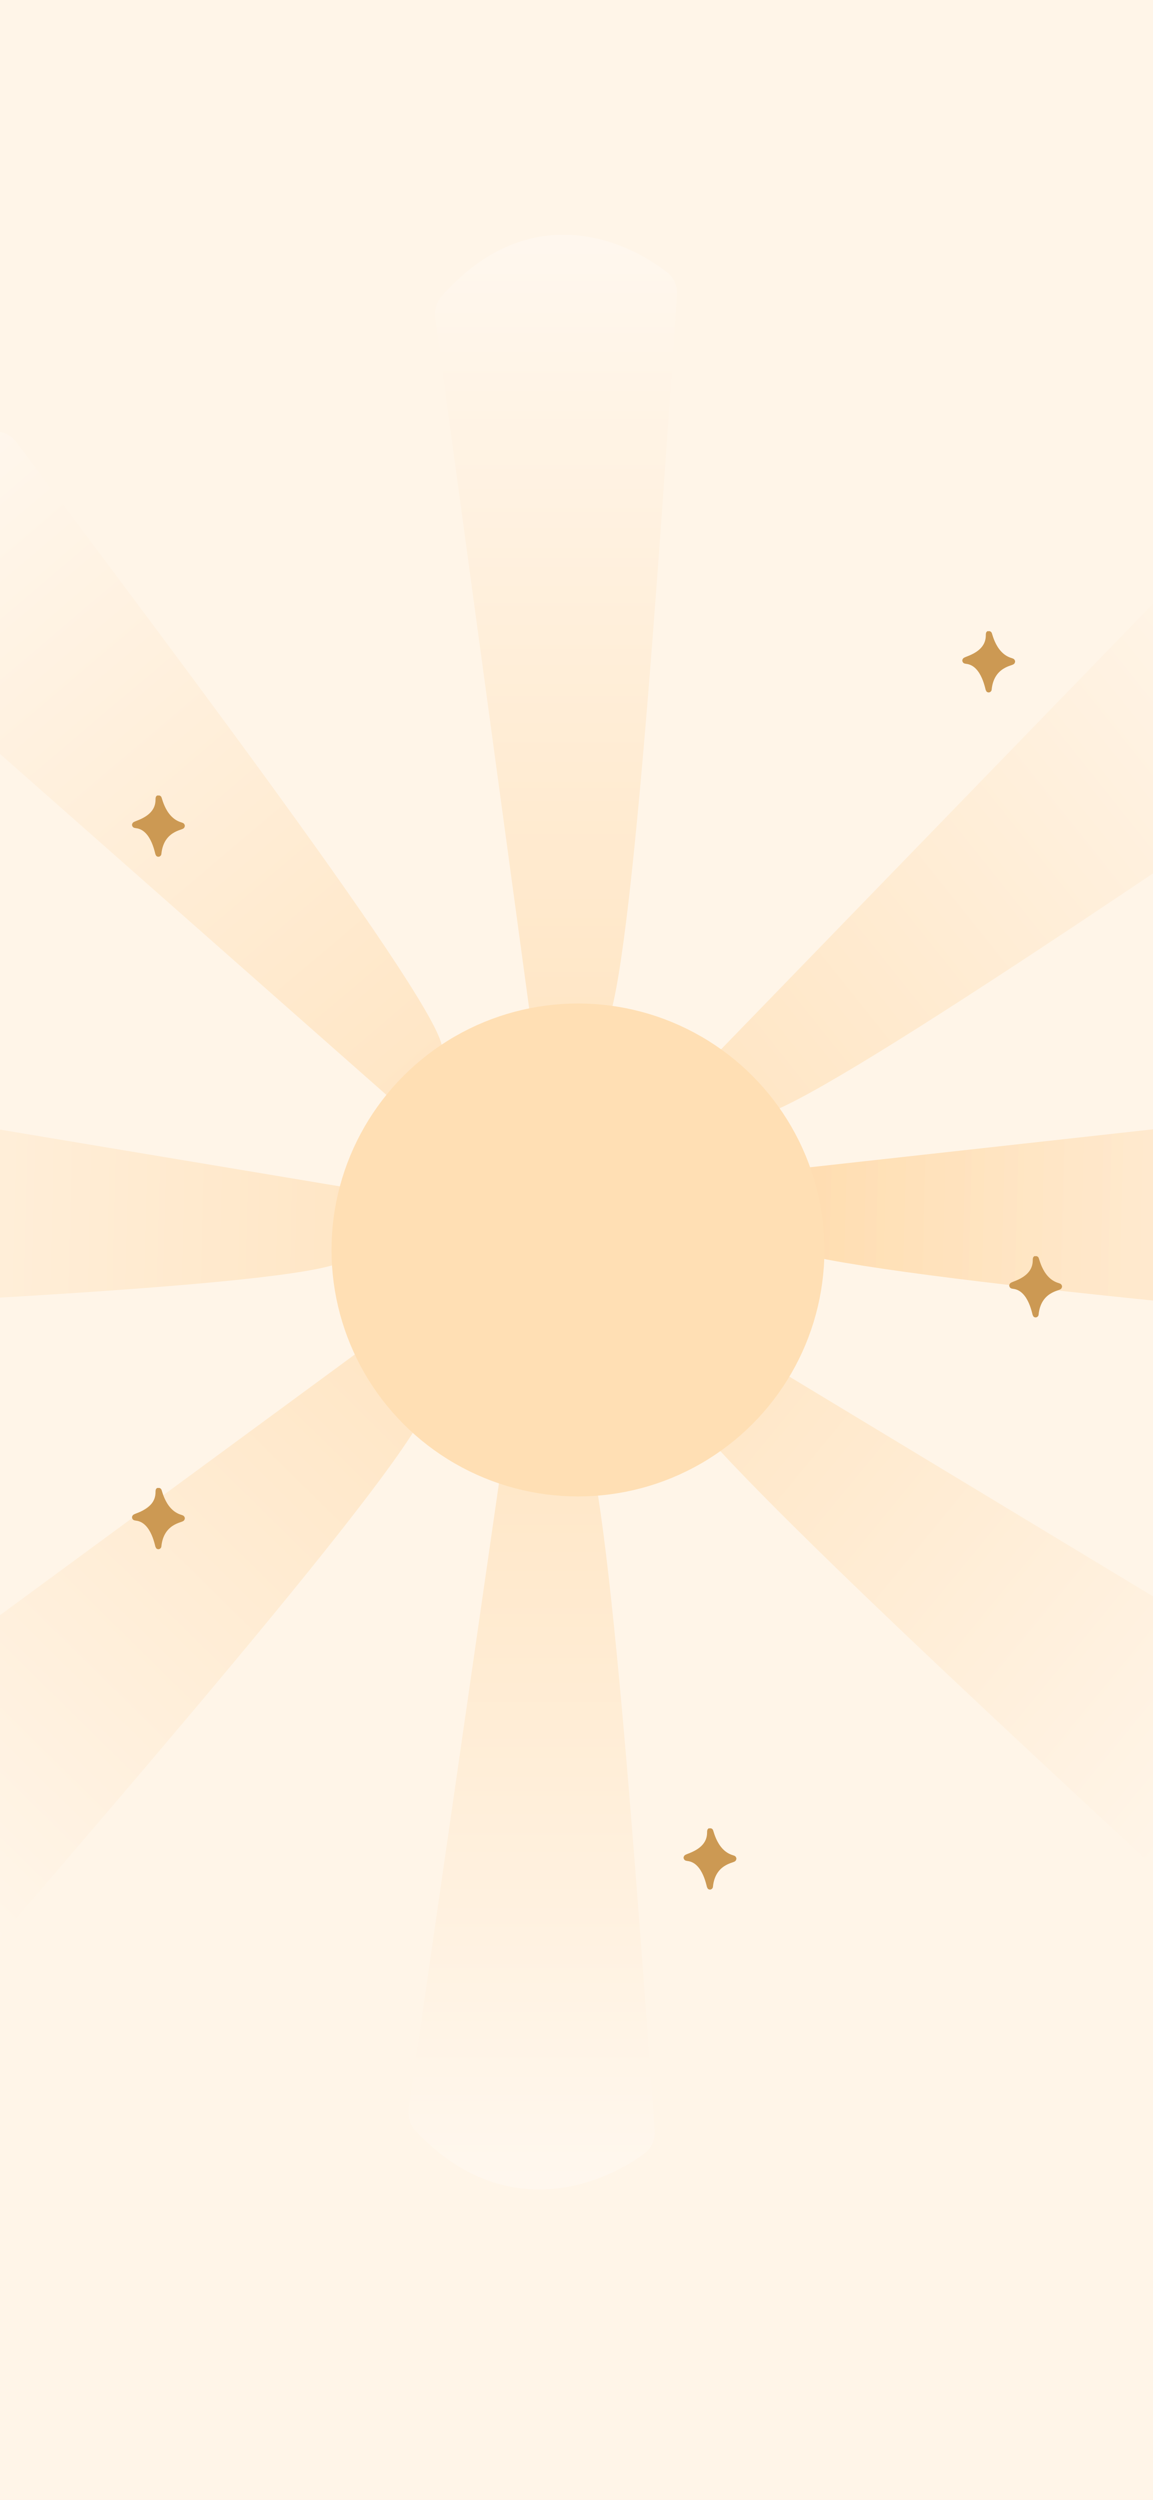 <svg width="393" height="852" viewBox="0 0 393 852" fill="none" xmlns="http://www.w3.org/2000/svg">
<g clip-path="url(#clip0_1119_8896)">
<rect width="393" height="852" fill="#FFF5E8"/>
<path d="M183.237 364.758L148.363 108.495C147.993 105.777 148.74 103 150.555 100.943C179.278 68.4 211.611 80.397 227.502 92.923C229.855 94.777 230.963 97.678 230.756 100.666C224.538 190.245 213.979 354.718 204.637 351.301C199.156 349.296 195.266 357.6 192.144 366.056C189.504 373.207 184.265 372.311 183.237 364.758Z" fill="url(#paint0_linear_1119_8896)" fill-opacity="0.3"/>
<path d="M174.793 472.751L139.338 718.452C138.927 721.294 139.736 724.199 141.705 726.289C170.79 757.163 203.463 745.875 219.673 733.925C222.178 732.078 223.373 729.062 223.144 725.957C216.809 639.857 206.077 482.416 196.579 485.692C190.964 487.629 186.989 479.544 183.8 471.372C181.086 464.418 175.859 465.363 174.793 472.751Z" fill="url(#paint1_linear_1119_8896)" fill-opacity="0.3"/>
<path d="M232.715 371.093L413.746 184.354C415.654 182.386 418.308 181.254 421.061 181.403C464.932 183.774 475.766 216.704 475.836 236.988C475.846 239.973 474.257 242.631 471.774 244.315C396.954 295.069 260.083 388.958 256.912 379.484C255.043 373.902 245.95 376.044 237.257 378.86C229.986 381.215 227.418 376.558 232.715 371.093Z" fill="url(#paint2_linear_1119_8896)" fill-opacity="0.3"/>
<path d="M139.163 448.232L-71.848 603.254C-74.26 605.026 -75.779 607.778 -75.783 610.753C-75.848 656.309 -41.533 673.223 -19.927 676.855C-16.739 677.391 -13.627 676.089 -11.533 673.648C47.268 605.106 155.511 480.375 145.615 475.45C139.447 472.381 142.965 462.489 146.757 453.603C149.623 446.888 145.074 443.89 139.163 448.232Z" fill="url(#paint3_linear_1119_8896)" fill-opacity="0.3"/>
<path d="M142.503 382.685L-52.653 210.487C-54.72 208.663 -55.968 206.067 -55.92 203.327C-55.171 159.824 -22.381 147.859 -1.925 147.023C1.091 146.9 3.842 148.381 5.641 150.785C59.65 222.954 159.482 354.909 150.046 358.405C144.481 360.467 146.993 369.401 150.163 377.908C152.813 385.018 148.216 387.726 142.503 382.685Z" fill="url(#paint4_linear_1119_8896)" fill-opacity="0.3"/>
<g filter="url(#filter0_f_1119_8896)">
<path d="M249.541 400.759L509.282 372.015C511.995 371.715 514.74 372.522 516.748 374.37C548.969 404.02 536.003 436.217 522.947 451.847C521.034 454.137 518.12 455.166 515.15 454.889C424.881 446.462 259.008 431.842 262.69 422.55C264.855 417.084 256.515 412.97 248.03 409.626C240.924 406.825 241.948 401.6 249.541 400.759Z" fill="url(#paint5_linear_1119_8896)" fill-opacity="0.3"/>
</g>
<path d="M249.541 400.759L509.282 372.015C511.995 371.715 514.74 372.522 516.748 374.37C548.969 404.02 536.003 436.217 522.947 451.847C521.034 454.137 518.12 455.166 515.15 454.889C424.881 446.462 259.008 431.842 262.69 422.55C264.855 417.084 256.515 412.97 248.03 409.626C240.924 406.825 241.948 401.6 249.541 400.759Z" fill="url(#paint6_linear_1119_8896)" fill-opacity="0.3"/>
<path d="M131.436 406.934L-113.269 366.064C-116.069 365.596 -118.96 366.319 -121.089 368.199C-152.696 396.122 -142.194 428.607 -130.634 444.871C-128.848 447.384 -125.889 448.629 -122.809 448.48C-36.575 444.322 121.176 437.557 118.13 428.117C116.344 422.579 124.386 418.872 132.569 415.938C139.634 413.405 138.837 408.17 131.436 406.934Z" fill="url(#paint7_linear_1119_8896)" fill-opacity="0.3"/>
<path d="M232.942 447.341L456.051 582.173C458.404 583.595 460.092 585.918 460.54 588.615C467.668 631.566 437.553 649.152 417.575 653.596C414.636 654.25 411.672 653.286 409.476 651.247C343.309 589.819 221.241 477.672 229.894 472.56C234.993 469.547 230.918 461.212 226.267 453.41C222.377 446.885 226.413 443.396 232.942 447.341Z" fill="url(#paint8_linear_1119_8896)" fill-opacity="0.3"/>
<circle cx="197" cy="426" r="84" fill="#FFDFB4"/>
<path d="M54.012 272.543C54.01 280.154 43.784 280.962 46.44 281.254C52.862 281.961 53.917 291.901 54.012 290.934C54.958 281.254 64.029 281.956 61.583 281.254C54.594 279.25 54.012 269.636 54.012 272.543Z" fill="#CC9953" stroke="#CC9953" stroke-width="2"/>
<path d="M54.012 508.543C54.01 516.154 43.784 516.962 46.44 517.254C52.862 517.961 53.917 527.901 54.012 526.934C54.958 517.254 64.029 517.956 61.583 517.254C54.594 515.25 54.012 505.636 54.012 508.543Z" fill="#CC9953" stroke="#CC9953" stroke-width="2"/>
<path d="M353.012 429.543C353.01 437.154 342.784 437.962 345.44 438.254C351.862 438.961 352.917 448.901 353.012 447.934C353.958 438.254 363.029 438.956 360.583 438.254C353.595 436.25 353.012 426.636 353.012 429.543Z" fill="#CC9953" stroke="#CC9953" stroke-width="2"/>
<path d="M242.012 624.543C242.01 632.154 231.784 632.962 234.44 633.254C240.862 633.961 241.917 643.901 242.012 642.934C242.958 633.254 252.029 633.956 249.583 633.254C242.595 631.25 242.012 621.636 242.012 624.543Z" fill="#CC9953" stroke="#CC9953" stroke-width="2"/>
<path d="M337.012 216.543C337.01 224.154 326.784 224.962 329.44 225.254C335.862 225.961 336.917 235.901 337.012 234.934C337.958 225.254 347.029 225.956 344.583 225.254C337.595 223.25 337.012 213.636 337.012 216.543Z" fill="#CC9953" stroke="#CC9953" stroke-width="2"/>
</g>
<defs>
<filter id="filter0_f_1119_8896" x="239.232" y="367.954" width="301.687" height="90.979" filterUnits="userSpaceOnUse" color-interpolation-filters="sRGB">
<feFlood flood-opacity="0" result="BackgroundImageFix"/>
<feBlend mode="normal" in="SourceGraphic" in2="BackgroundImageFix" result="shape"/>
<feGaussianBlur stdDeviation="2" result="effect1_foregroundBlur_1119_8896"/>
</filter>
<linearGradient id="paint0_linear_1119_8896" x1="189.432" y1="80" x2="189.432" y2="381.588" gradientUnits="userSpaceOnUse">
<stop stop-color="white"/>
<stop offset="1" stop-color="#FFBF68"/>
</linearGradient>
<linearGradient id="paint1_linear_1119_8896" x1="181.098" y1="746.195" x2="181.098" y2="456.61" gradientUnits="userSpaceOnUse">
<stop stop-color="white"/>
<stop offset="1" stop-color="#FFBF68"/>
</linearGradient>
<linearGradient id="paint2_linear_1119_8896" x1="462.12" y1="198.98" x2="225.09" y2="388.488" gradientUnits="userSpaceOnUse">
<stop stop-color="white"/>
<stop offset="1" stop-color="#FFBF68"/>
</linearGradient>
<linearGradient id="paint3_linear_1119_8896" x1="-59.558" y1="656.055" x2="152.975" y2="439.997" gradientUnits="userSpaceOnUse">
<stop stop-color="white"/>
<stop offset="1" stop-color="#FFBF68"/>
</linearGradient>
<linearGradient id="paint4_linear_1119_8896" x1="-39.735" y1="162.032" x2="156.092" y2="393.157" gradientUnits="userSpaceOnUse">
<stop stop-color="white"/>
<stop offset="1" stop-color="#FFBF68"/>
</linearGradient>
<linearGradient id="paint5_linear_1119_8896" x1="536.969" y1="413.926" x2="232.491" y2="406.415" gradientUnits="userSpaceOnUse">
<stop stop-color="white"/>
<stop offset="1" stop-color="#FFBF68"/>
</linearGradient>
<linearGradient id="paint6_linear_1119_8896" x1="536.969" y1="413.926" x2="232.491" y2="406.415" gradientUnits="userSpaceOnUse">
<stop stop-color="white"/>
<stop offset="1" stop-color="#FFBF68"/>
</linearGradient>
<linearGradient id="paint7_linear_1119_8896" x1="-141.97" y1="406.554" x2="147.583" y2="413.697" gradientUnits="userSpaceOnUse">
<stop stop-color="white"/>
<stop offset="1" stop-color="#FFBF68"/>
</linearGradient>
<linearGradient id="paint8_linear_1119_8896" x1="452.075" y1="632.126" x2="217.66" y2="439.452" gradientUnits="userSpaceOnUse">
<stop stop-color="white"/>
<stop offset="1" stop-color="#FFBF68"/>
</linearGradient>
<clipPath id="clip0_1119_8896">
<rect width="393" height="852" fill="white"/>
</clipPath>
</defs>
</svg>
